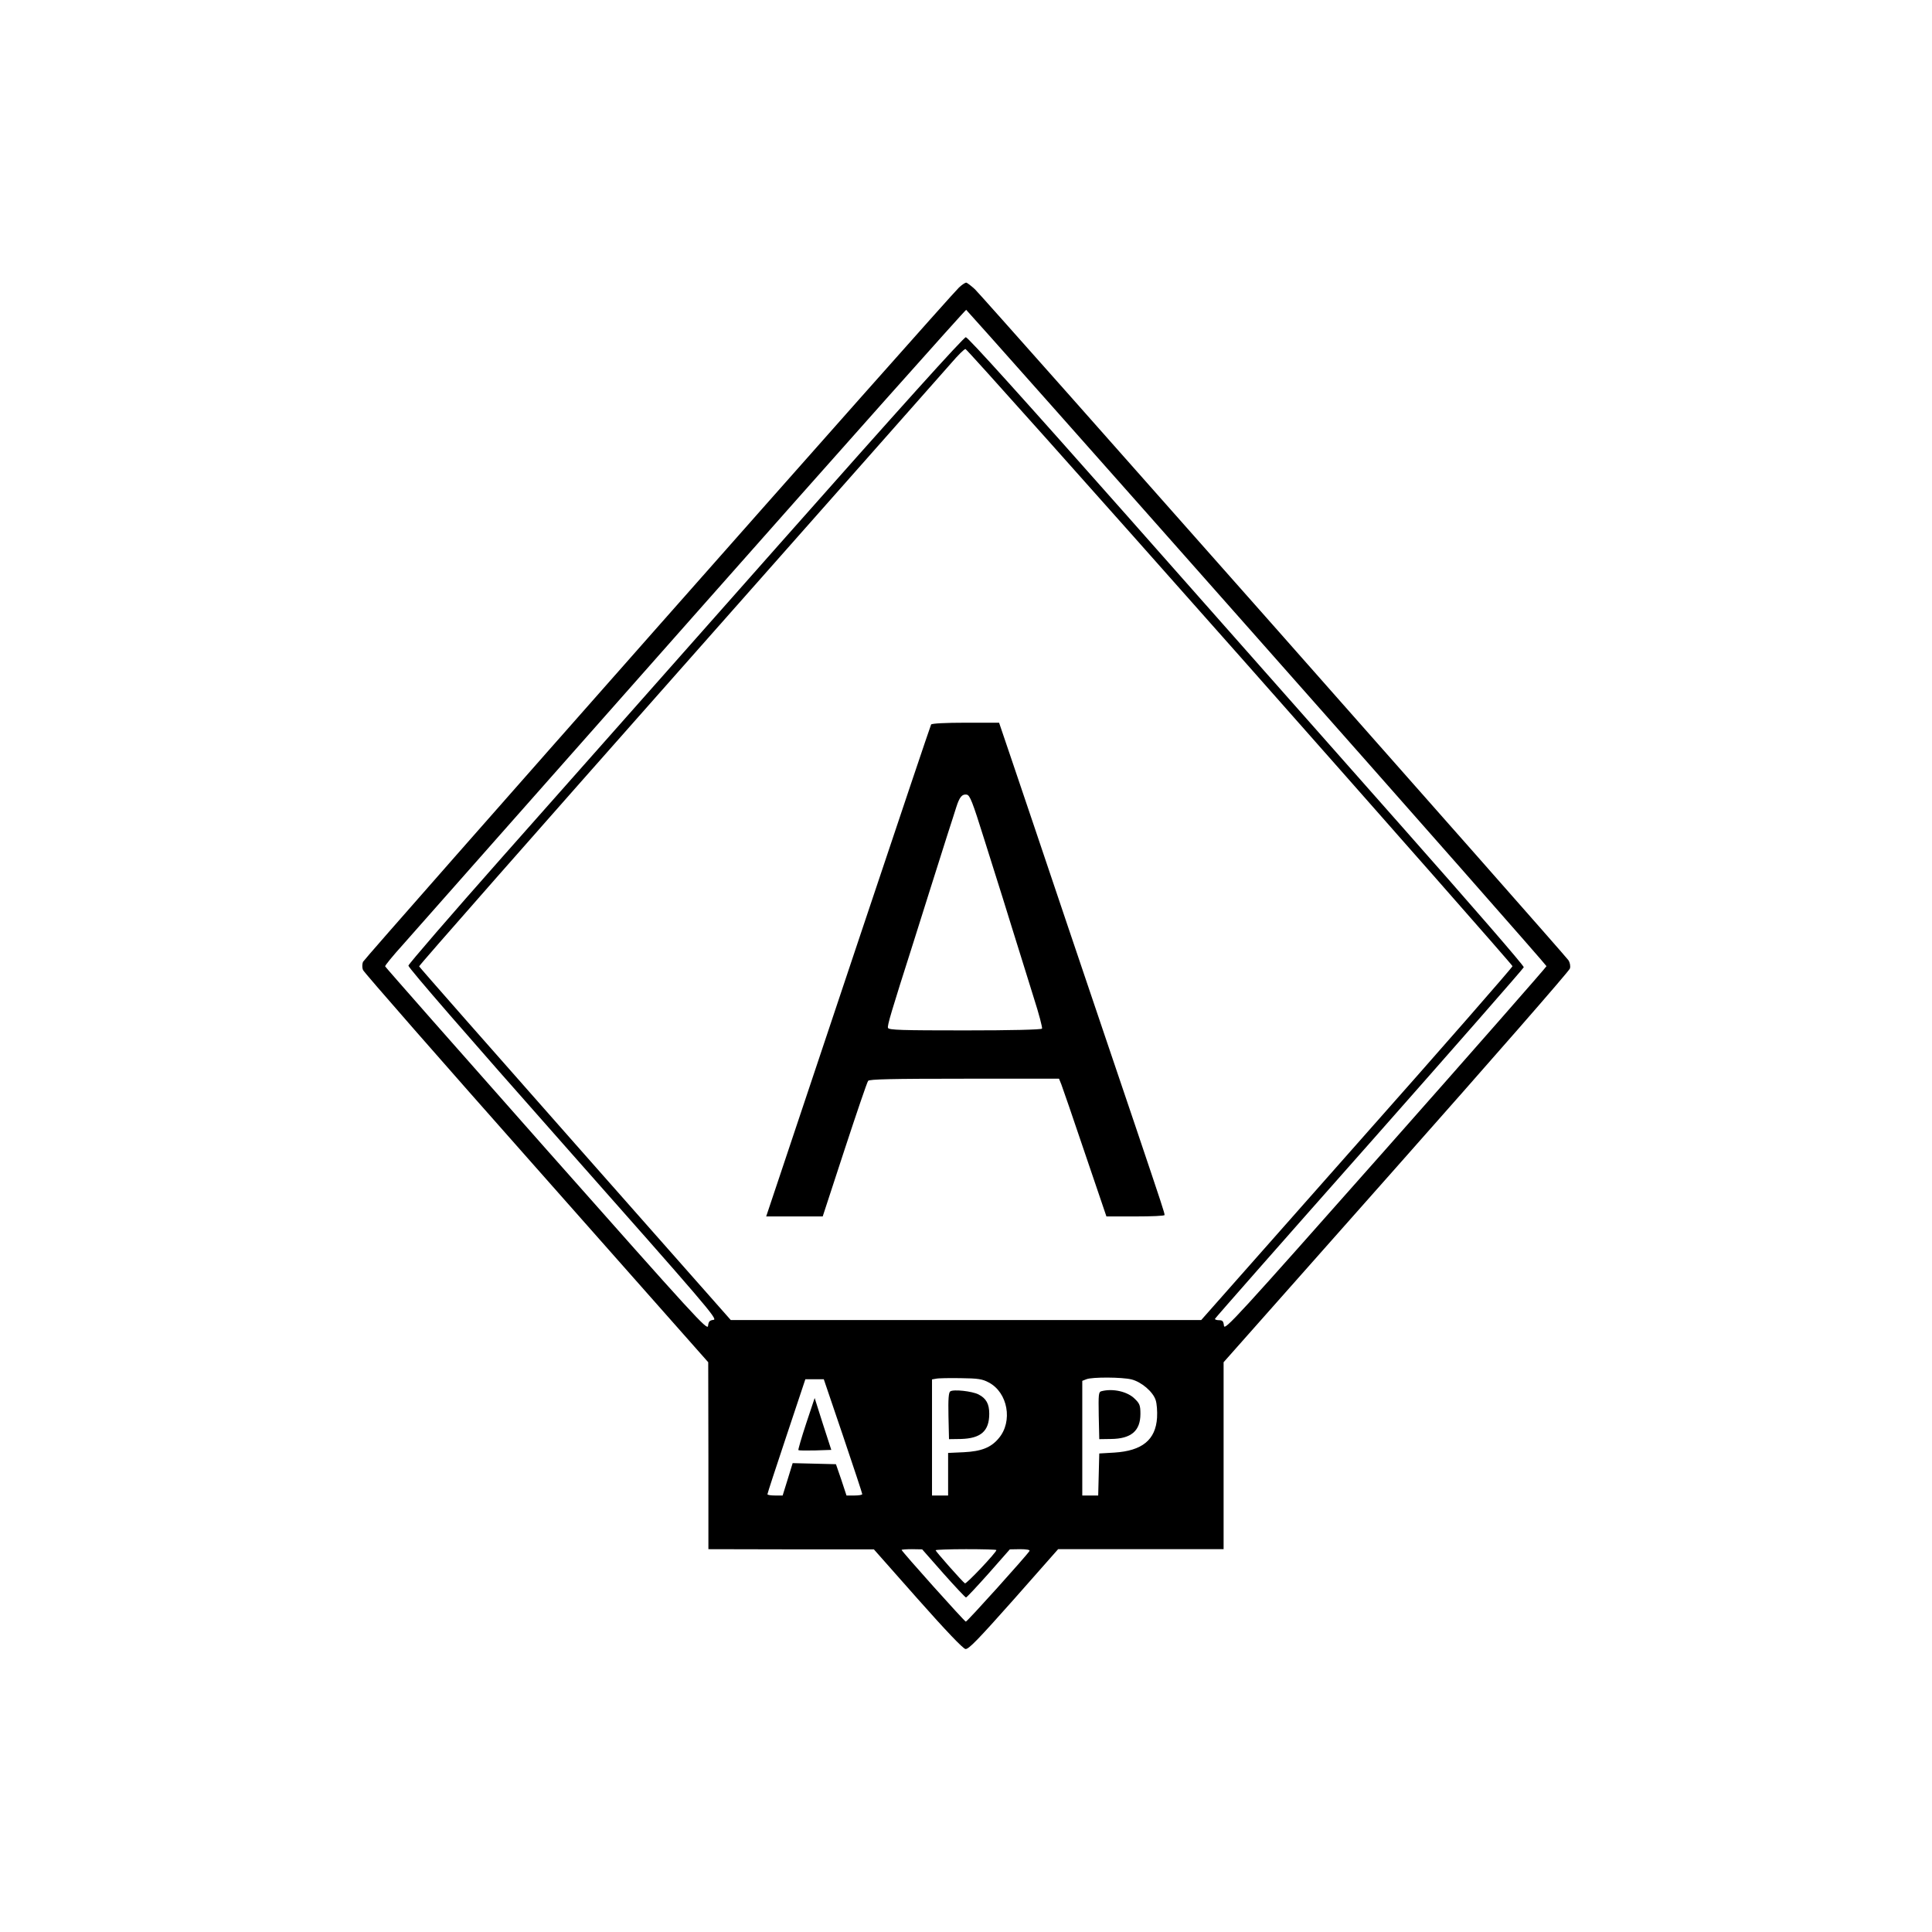 <?xml version="1.0" standalone="no"?>
<!DOCTYPE svg PUBLIC "-//W3C//DTD SVG 20010904//EN"
 "http://www.w3.org/TR/2001/REC-SVG-20010904/DTD/svg10.dtd">
<svg version="1.0" xmlns="http://www.w3.org/2000/svg"
 width="1080pt" height="1080pt" viewBox="0 0 1080 1080"
 preserveAspectRatio="xMidYMid meet">

<g transform="translate(0,1080) scale(0.1,-0.1)"
fill="#000000" stroke="none">
<path d="M5361 9193 c-60 -56 -3323 -3749 -3332 -3770 -5 -13 -5 -33 0 -45 5
-13 441 -511 970 -1108 l960 -1085 1 -522 0 -523 463 -1 462 0 245 -277 c156
-176 253 -278 267 -280 17 -3 71 53 270 277 l248 281 463 0 462 0 0 523 0 522
965 1089 c531 599 968 1099 971 1112 4 14 0 34 -9 47 -20 31 -3269 3704 -3317
3750 -22 20 -44 37 -49 37 -6 0 -24 -12 -40 -27z m1666 -1957 c890 -1005 1618
-1832 1618 -1837 0 -4 -405 -466 -900 -1025 -836 -944 -900 -1014 -903 -985
-3 26 -8 31 -28 31 -14 0 -24 4 -22 8 2 5 390 446 863 980 473 535 861 978
863 985 2 8 -298 353 -665 768 -367 415 -1065 1204 -1551 1754 -577 652 -891
1000 -903 1000 -12 0 -375 -403 -1045 -1160 -565 -638 -1261 -1425 -1548
-1748 -286 -323 -522 -596 -523 -605 -2 -10 339 -403 865 -997 800 -904 866
-980 841 -983 -23 -3 -28 -9 -31 -34 -3 -28 -71 47 -903 986 -495 559 -901
1020 -902 1024 -2 4 43 59 100 122 56 64 786 889 1621 1833 836 945 1523 1716
1527 1715 4 -2 736 -826 1626 -1832z m-95 -106 c837 -946 1523 -1725 1523
-1731 0 -6 -391 -454 -870 -994 l-870 -984 -1315 0 -1315 0 -870 985 c-478
541 -871 988 -872 992 -2 4 652 747 1453 1652 801 905 1486 1680 1523 1722 36
42 71 77 78 77 6 1 697 -773 1535 -1719z m-1405 -4058 c107 -56 136 -218 56
-312 -43 -52 -97 -73 -195 -78 l-88 -4 0 -119 0 -119 -45 0 -45 0 0 324 0 325
23 4 c12 3 74 4 137 3 97 -1 122 -5 157 -24z m798 17 c56 -14 120 -69 135
-115 7 -20 10 -64 8 -99 -8 -124 -83 -185 -238 -195 l-85 -5 -3 -117 -3 -118
-44 0 -45 0 0 320 0 321 23 9 c32 13 200 12 252 -1z m-1612 -317 c59 -174 107
-320 107 -324 0 -5 -20 -8 -44 -8 l-44 0 -29 88 -30 87 -121 3 -121 3 -28 -91
-28 -90 -42 0 c-24 0 -43 3 -43 7 0 5 48 151 106 325 l106 318 51 0 52 0 108
-318z m560 -767 c66 -74 123 -135 127 -135 4 0 61 61 127 135 l118 134 58 1
c36 0 56 -4 52 -10 -16 -26 -348 -395 -356 -395 -7 0 -359 393 -359 401 0 2
26 4 58 4 l57 -1 118 -134z m297 130 c0 -13 -169 -192 -176 -186 -16 11 -164
179 -164 185 0 3 77 6 170 6 94 0 170 -2 170 -5z"/>
<path d="M5205 6750 c-3 -5 -179 -528 -391 -1162 -212 -634 -418 -1251 -458
-1370 l-73 -218 158 0 158 0 122 373 c67 204 126 378 132 385 7 9 127 12 538
12 l529 0 13 -32 c7 -18 67 -192 132 -385 l120 -353 162 0 c90 0 163 3 163 8
0 12 -11 46 -163 497 -80 237 -250 738 -377 1115 -127 377 -265 787 -308 913
l-77 227 -187 0 c-111 0 -189 -4 -193 -10z m298 -645 c43 -137 90 -285 103
-327 13 -43 35 -114 49 -158 14 -44 36 -115 49 -157 13 -43 47 -151 75 -241
29 -90 49 -167 46 -172 -4 -6 -172 -10 -431 -10 -353 0 -426 2 -430 14 -5 12
17 86 143 481 19 61 61 193 93 295 32 102 75 237 95 300 21 63 43 135 51 159
18 56 32 73 58 69 18 -3 32 -39 99 -253z"/>
<path d="M5312 3022 c-9 -6 -12 -41 -10 -138 l3 -129 66 1 c112 3 159 44 159
141 0 55 -17 86 -60 108 -35 18 -140 30 -158 17z"/>
<path d="M6157 3023 c-16 -4 -17 -17 -15 -136 l3 -132 65 1 c113 1 165 45 165
140 0 47 -4 58 -31 84 -40 41 -123 60 -187 43z"/>
<path d="M4506 2841 c-26 -79 -45 -145 -43 -147 3 -3 45 -3 94 -2 l90 3 -47
145 -46 145 -48 -144z"/>
</g>
</svg>
